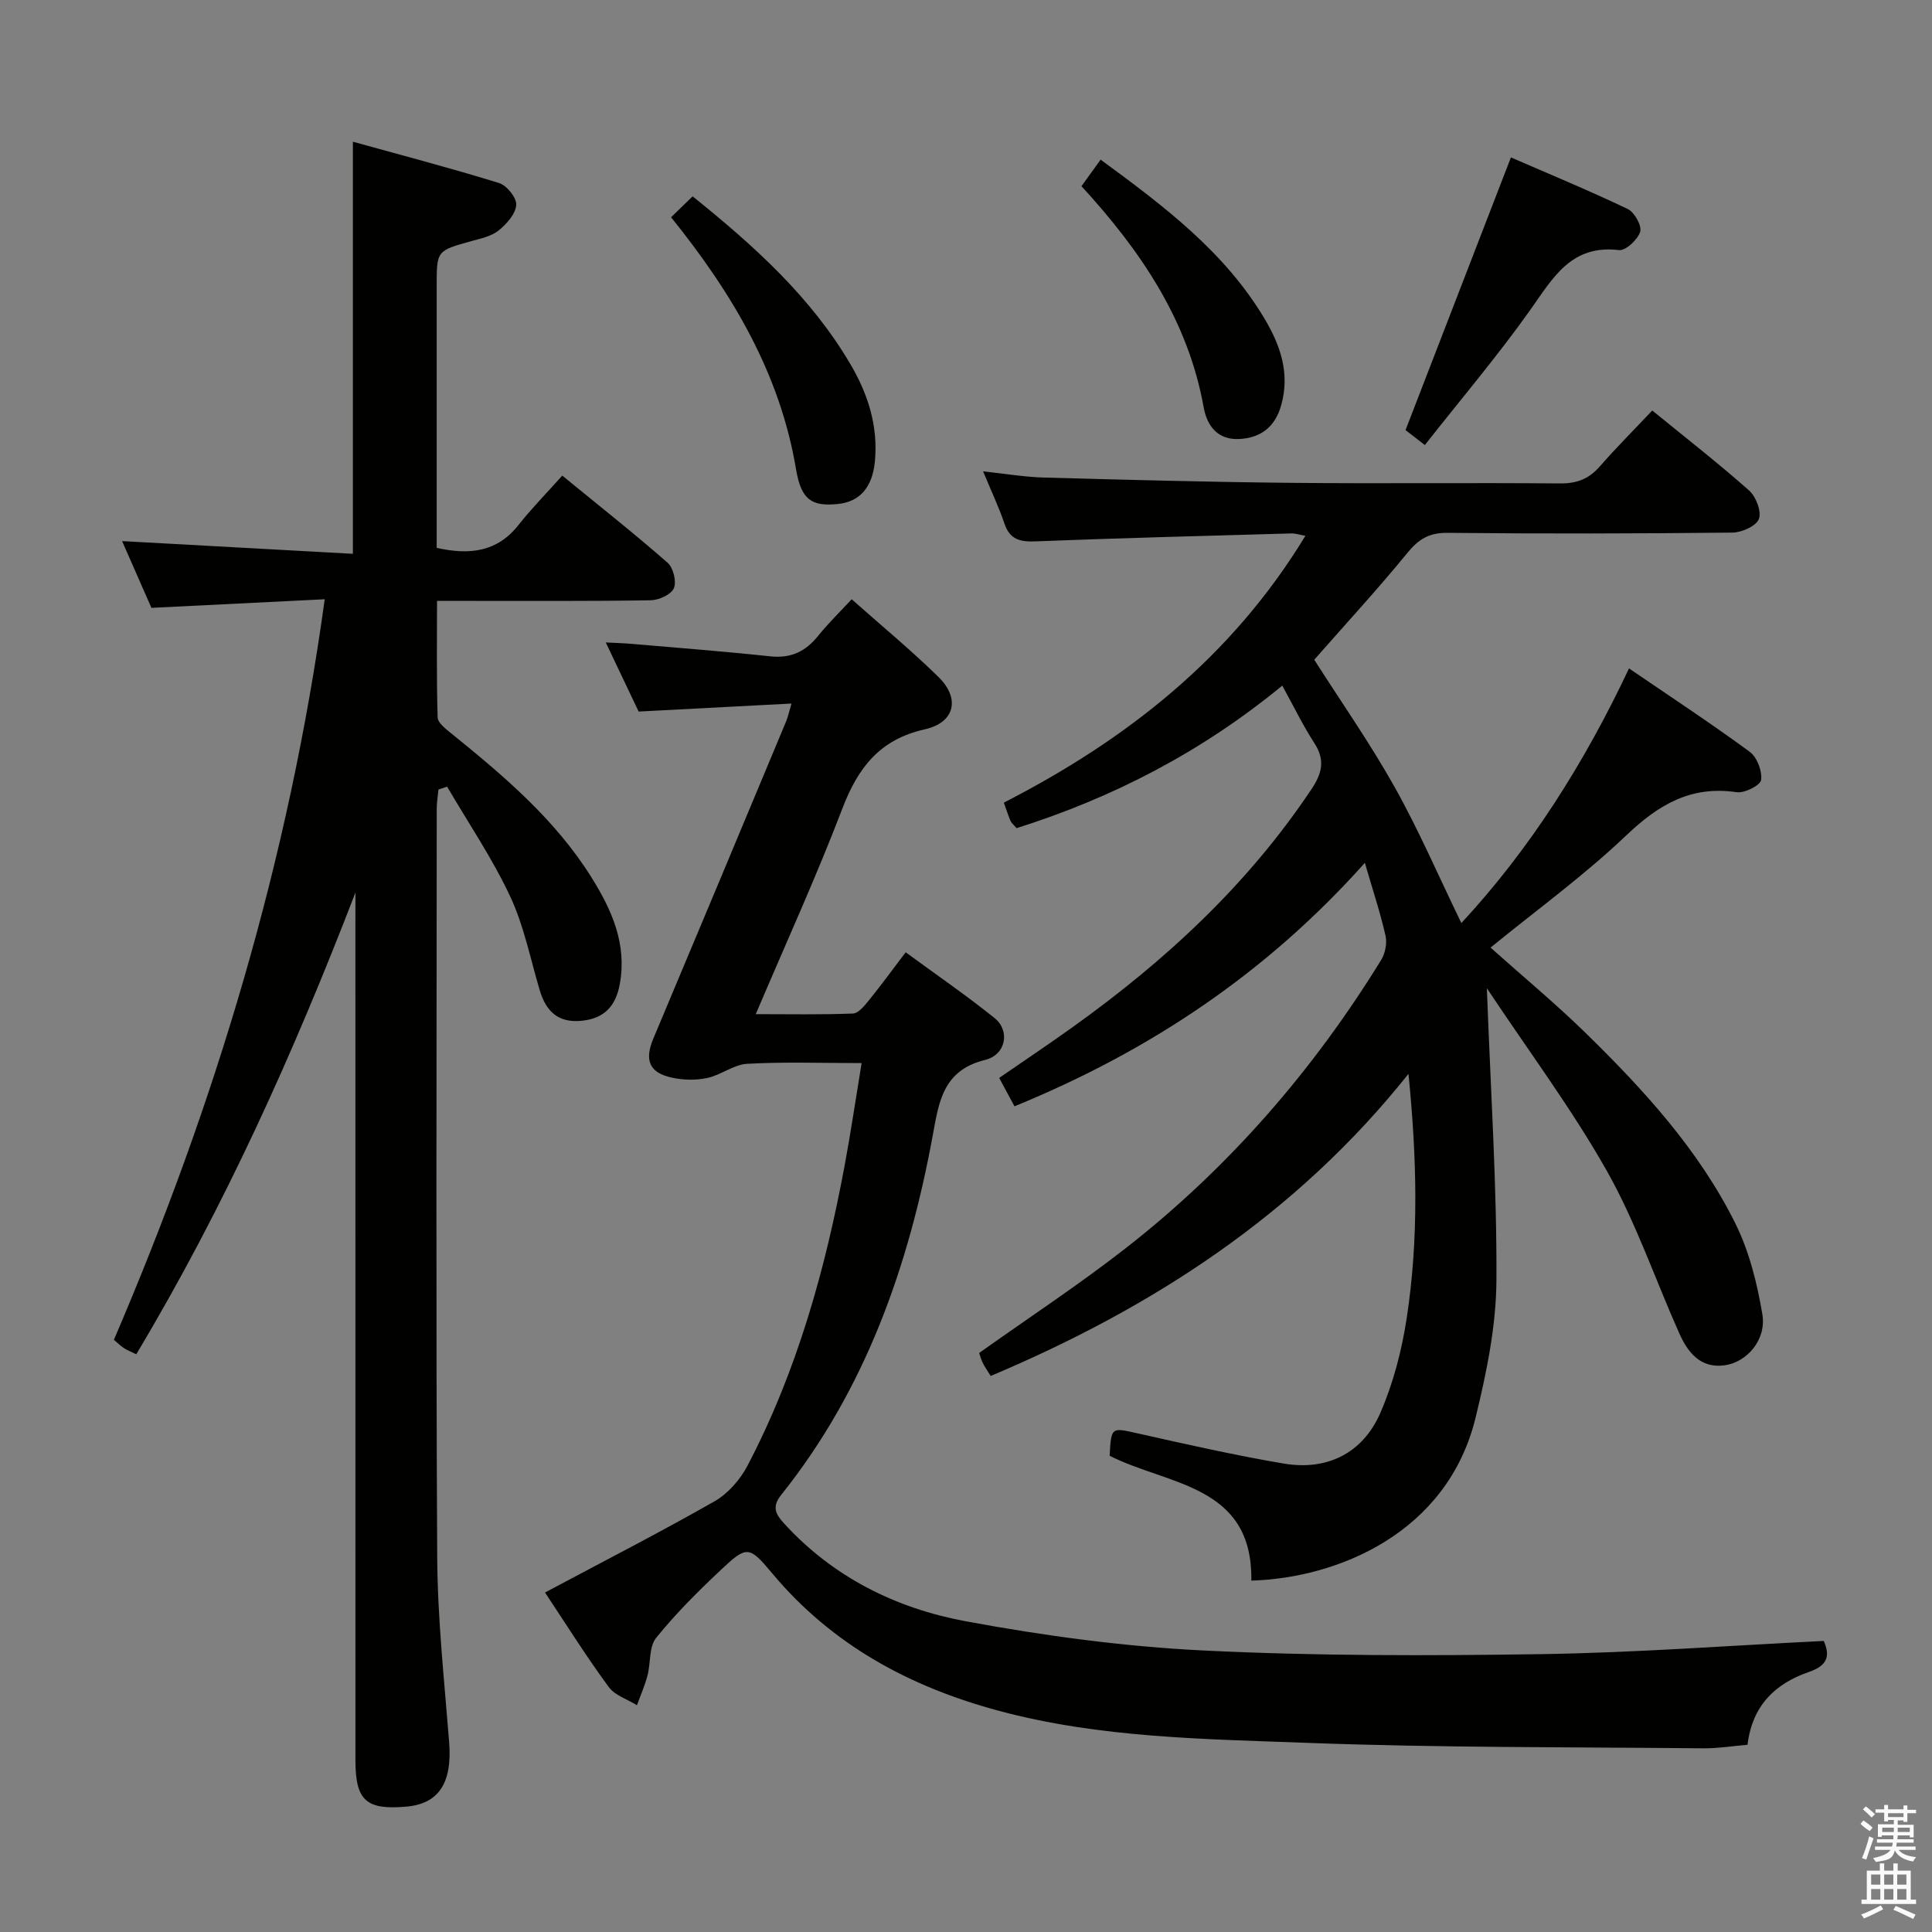 <svg enable-background="new 0 0 400 400" viewBox="0 0 400 400" xmlns="http://www.w3.org/2000/svg"><rect x="0" y="0" width="400" height="400" fill="#808080" stroke="none"/><path d="m385.2 377.6.6-.7c.6.4 1.3.9 1.9 1.5l-.6.7c-.8-.5-1.4-1-1.9-1.5zm.3 7.1c.6-1.4 1.1-2.9 1.5-4.5.3.1.6.3.9.4-.5 1.4-1 2.9-1.5 4.4zm.2-10.1.6-.6c.7.5 1.3 1.1 1.9 1.6l-.7.7c-.6-.6-1.2-1.2-1.8-1.7zm8.4-.8h.8v.9h1.8v.7h-1.8v1.8h-.8v-.3h-1.2v.9h3.3v2.6h-.8v-.4h-2.5c0 .3 0 .6-.1.8h3.4v.7h-3.5c0 .3-.1.6-.1.8h4v.7h-3.5c.7.9 1.9 1.3 3.6 1.5-.2.2-.4.5-.6.9-1.9-.3-3.2-1.1-3.8-2.3-.5 2.1-1.8 2-3.9 2.4-.2-.3-.4-.5-.6-.8 1.9-.4 3.1-.9 3.6-1.7h-3.2v-.7h3.5c.1-.2.1-.5.2-.8h-3.3v-.7h3.4c0-.2 0-.5 0-.8h-2.4v.3h-.8v-2.6h3.3v-.9h-1.2v.3h-.8v-1.8h-1.8v-.7h1.8v-.9h.8v.9h3.2zm-4.4 5.5h2.4c0-.3 0-.6 0-.9h-2.4zm1.2-3.1h3.2v-.8h-3.2zm4.4 2.2h-2.4v.9h2.5v-.9z" fill="#fafafb"/><path d="m389.2 385.8h.9v1.5h1.9v-1.5h.9v1.5h2.7v6h1.1v.9h-11.3v-.9h1.1v-6h2.7zm.2 8.7.5.8c-1.2.6-2.5 1.3-4 1.9-.2-.3-.3-.6-.6-.8 1.6-.6 3-1.3 4.1-1.9zm-2-4.3h1.9v-2.1h-1.9zm0 3.1h1.9v-2.2h-1.9zm2.7-3.1h1.9v-2.1h-1.9zm0 3.1h1.9v-2.2h-1.9zm2.4 1.3c1.4.6 2.7 1.2 4.1 1.8l-.5.9c-1.5-.7-2.8-1.4-4.1-1.9zm2.2-6.5h-1.9v2.1h1.9zm-1.9 5.2h1.9v-2.2h-1.9z" fill="#fafafb"/><g fill="#010100"><path d="m307.84 204.6c.78 21.28 2.08 40.85 1.98 60.41-.05 9.51-2.04 19.16-4.31 28.47-5.84 24.02-28.72 33.26-46.44 33.77.33-19.9-17.24-19.71-29.33-25.85.33-6.03.33-5.86 5.82-4.63 10.03 2.25 20.06 4.52 30.19 6.24 8.96 1.53 16.37-2.1 20.01-10.43 2.68-6.14 4.44-12.88 5.46-19.53 2.58-16.68 2.11-33.48.39-50.72-23.06 28.97-52.76 48.32-86.5 62.55-.64-1.04-1.2-1.83-1.62-2.67-.36-.72-.57-1.52-.77-2.09 10.32-7.34 20.74-14.18 30.52-21.83 21.18-16.57 38.59-36.62 52.7-59.51.85-1.38 1.27-3.5.92-5.05-1.09-4.79-2.65-9.48-4.28-15.09-20.44 22.89-44.57 38.96-72.54 50.41-.95-1.77-1.95-3.62-3.17-5.88 5.03-3.47 10.1-6.86 15.06-10.41 19.25-13.75 36.41-29.59 49.63-49.42 2.2-3.29 2.81-6.03.55-9.51-2.34-3.61-4.22-7.51-6.63-11.88-16.65 13.7-35.04 23.21-55.01 29.51-.62-.73-1.05-1.05-1.24-1.48-.46-1.06-.81-2.18-1.4-3.8 25.32-12.98 47.13-30.04 62.44-55.25-1.38-.24-2.15-.52-2.92-.49-17.62.5-35.24.95-52.86 1.64-3.21.13-5.38-.29-6.52-3.65-1.16-3.42-2.72-6.71-4.43-10.84 4.68.5 8.59 1.17 12.51 1.28 17.14.47 34.28.93 51.42 1.1 18.5.18 37-.05 55.5.12 3.48.03 5.98-.92 8.24-3.51 3.39-3.88 7.04-7.53 10.87-11.59 7.07 5.77 13.74 10.96 20.05 16.56 1.43 1.27 2.61 4.35 2.03 5.9-.55 1.46-3.55 2.8-5.48 2.82-19.66.21-39.33.25-59 .05-3.78-.04-5.96 1.29-8.28 4.13-6.2 7.59-12.86 14.81-19.3 22.14 5.54 8.69 11.56 17.28 16.66 26.39 5.01 8.94 9.07 18.4 13.8 28.13 14.26-15.38 25.49-33.16 34.71-52.72 8.62 5.88 16.95 11.36 24.99 17.26 1.51 1.11 2.61 3.98 2.36 5.83-.15 1.11-3.43 2.78-5.06 2.54-9.46-1.41-16.16 2.56-22.84 8.92-8.75 8.33-18.61 15.49-28.12 23.25 6.58 5.88 13.35 11.49 19.62 17.61 12.06 11.78 23.46 24.23 31.04 39.44 2.89 5.81 4.54 12.44 5.62 18.88.87 5.21-3.14 9.9-7.81 10.55-4.98.69-7.62-2.64-9.39-6.61-5-11.2-8.98-22.96-14.98-33.6-7.23-12.81-16.11-24.69-24.86-37.86z"/><path d="m73.59 184.8c-12.76 33.12-27.12 65.1-45.38 95.59-1.12-.55-1.88-.84-2.54-1.27-.67-.44-1.25-1.02-2.09-1.73 21-48.93 36.25-99.41 43.65-153.32-12.31.61-23.99 1.19-35.88 1.78-2.07-4.73-4.19-9.54-6.07-13.82 15.86.87 31.72 1.75 47.78 2.63 0-28.72 0-56.44 0-85.32 10.1 2.8 20.26 5.46 30.28 8.56 1.59.49 3.65 3.06 3.54 4.53-.14 1.87-1.98 3.94-3.62 5.27-1.47 1.19-3.61 1.66-5.52 2.18-7.32 2.02-7.33 1.98-7.33 9.27v48.99 5.29c6.93 1.55 12.57.81 16.96-4.76 2.67-3.39 5.73-6.49 9.04-10.2 7.86 6.43 14.99 12.06 21.81 18.04 1.18 1.03 1.89 3.92 1.29 5.29-.57 1.31-3.11 2.45-4.8 2.48-12.49.21-24.99.12-37.49.13-1.98 0-3.96 0-6.74 0 0 8.28-.11 16.21.13 24.12.03 1.12 1.64 2.36 2.74 3.25 10.9 8.81 21.6 17.85 29.13 29.91 4.18 6.69 7.36 13.76 5.84 22.06-.82 4.51-3.17 7.11-7.87 7.59-4.9.5-7.41-1.96-8.71-6.34-1.94-6.51-3.26-13.33-6.12-19.42-3.69-7.88-8.64-15.17-13.05-22.71-.6.2-1.19.39-1.79.59-.12 1.32-.36 2.64-.36 3.96-.02 51.66-.18 103.31.1 154.97.07 12.77 1.47 25.54 2.47 38.3.66 8.4-2.1 12.78-8.92 13.36-8.26.71-10.48-1.28-10.48-9.58-.01-57.99-.01-115.98-.01-173.97.01-1.9.01-3.8.01-5.7z"/><path d="m112.84 329.71c12-6.4 23.68-12.38 35.06-18.86 2.81-1.6 5.35-4.5 6.87-7.41 10.26-19.61 16.13-40.69 20.14-62.34 1.26-6.78 2.26-13.61 3.48-21-8.46 0-16.1-.28-23.7.15-2.8.16-5.43 2.33-8.28 2.94-2.33.5-4.95.43-7.29-.07-4.71-1.01-5.73-3.64-3.86-8.08 9.21-21.89 18.36-43.8 27.51-65.71.37-.89.56-1.85 1.1-3.67-10.69.56-20.91 1.1-31.65 1.66-2.04-4.29-4.22-8.87-6.8-14.31 2.24.12 3.76.16 5.28.29 9.6.83 19.21 1.56 28.79 2.59 4.27.46 7.3-1.01 9.9-4.25 2.07-2.57 4.45-4.89 6.94-7.57 6.17 5.48 12.32 10.55 17.99 16.11 4.51 4.42 3.4 9.41-2.85 10.82-9.38 2.1-13.84 7.96-17.08 16.43-5.38 14.09-11.67 27.84-17.92 42.54 7.06 0 13.6.13 20.12-.13 1.13-.04 2.38-1.59 3.27-2.69 2.51-3.09 4.86-6.31 7.65-9.99 6.28 4.61 12.55 8.9 18.44 13.65 3.18 2.57 2.39 7.55-2.01 8.64-8.71 2.15-9.55 8.67-10.81 15.54-4.98 27.14-13.92 52.65-31.4 74.52-1.98 2.48-1.14 4 .61 5.91 10.17 11.14 23.19 17.57 37.57 20.24 16.27 3.02 32.82 5.25 49.34 6.06 23.25 1.14 46.6 1.1 69.89.75 19.43-.29 38.84-1.77 58.45-2.73 1.47 3.33.56 5.17-3.12 6.44-6.87 2.37-11.69 6.89-12.66 15.06-3.09.26-6.18.76-9.27.73-27.3-.27-54.62-.11-81.89-1.13-21.37-.8-42.89-1.01-63.83-6.63-18.45-4.96-34.55-13.62-46.98-28.51-4.75-5.69-5.24-5.71-10.59-.67-4.72 4.44-9.36 9.05-13.41 14.08-1.5 1.87-1.1 5.2-1.79 7.81-.55 2.09-1.44 4.09-2.18 6.13-1.99-1.24-4.57-2.03-5.85-3.79-4.62-6.29-8.78-12.92-13.18-19.55z"/><path d="m312.82 32.59c7.57 3.29 15.97 6.77 24.17 10.67 1.4.66 2.97 3.47 2.59 4.72-.5 1.63-3.01 3.97-4.39 3.8-9.9-1.18-13.64 5.73-18.33 12.34-6.79 9.57-14.41 18.55-21.86 28.02-2.26-1.74-3.52-2.72-4-3.09 7.27-18.84 14.37-37.2 21.82-56.46z"/><path d="m138.94 44.98c1.72-1.67 3-2.91 4.46-4.33 12.76 10.27 24.56 20.89 32.75 34.89 3.59 6.14 5.67 12.7 4.99 19.95-.5 5.35-3.08 8.4-7.69 8.86-5.36.54-7.57-.83-8.63-7.15-3.31-19.77-13.07-36.31-25.88-52.22z"/><path d="m223.91 38.55c1.41-1.95 2.55-3.54 3.96-5.5 13.08 9.6 25.67 19.06 33.94 32.93 3.26 5.47 5.34 11.34 3.42 18.01-1.3 4.54-4.35 6.68-8.63 6.9-4.31.23-6.67-2.5-7.4-6.59-3.23-17.99-13.03-32.39-25.29-45.75z"/></g></svg>